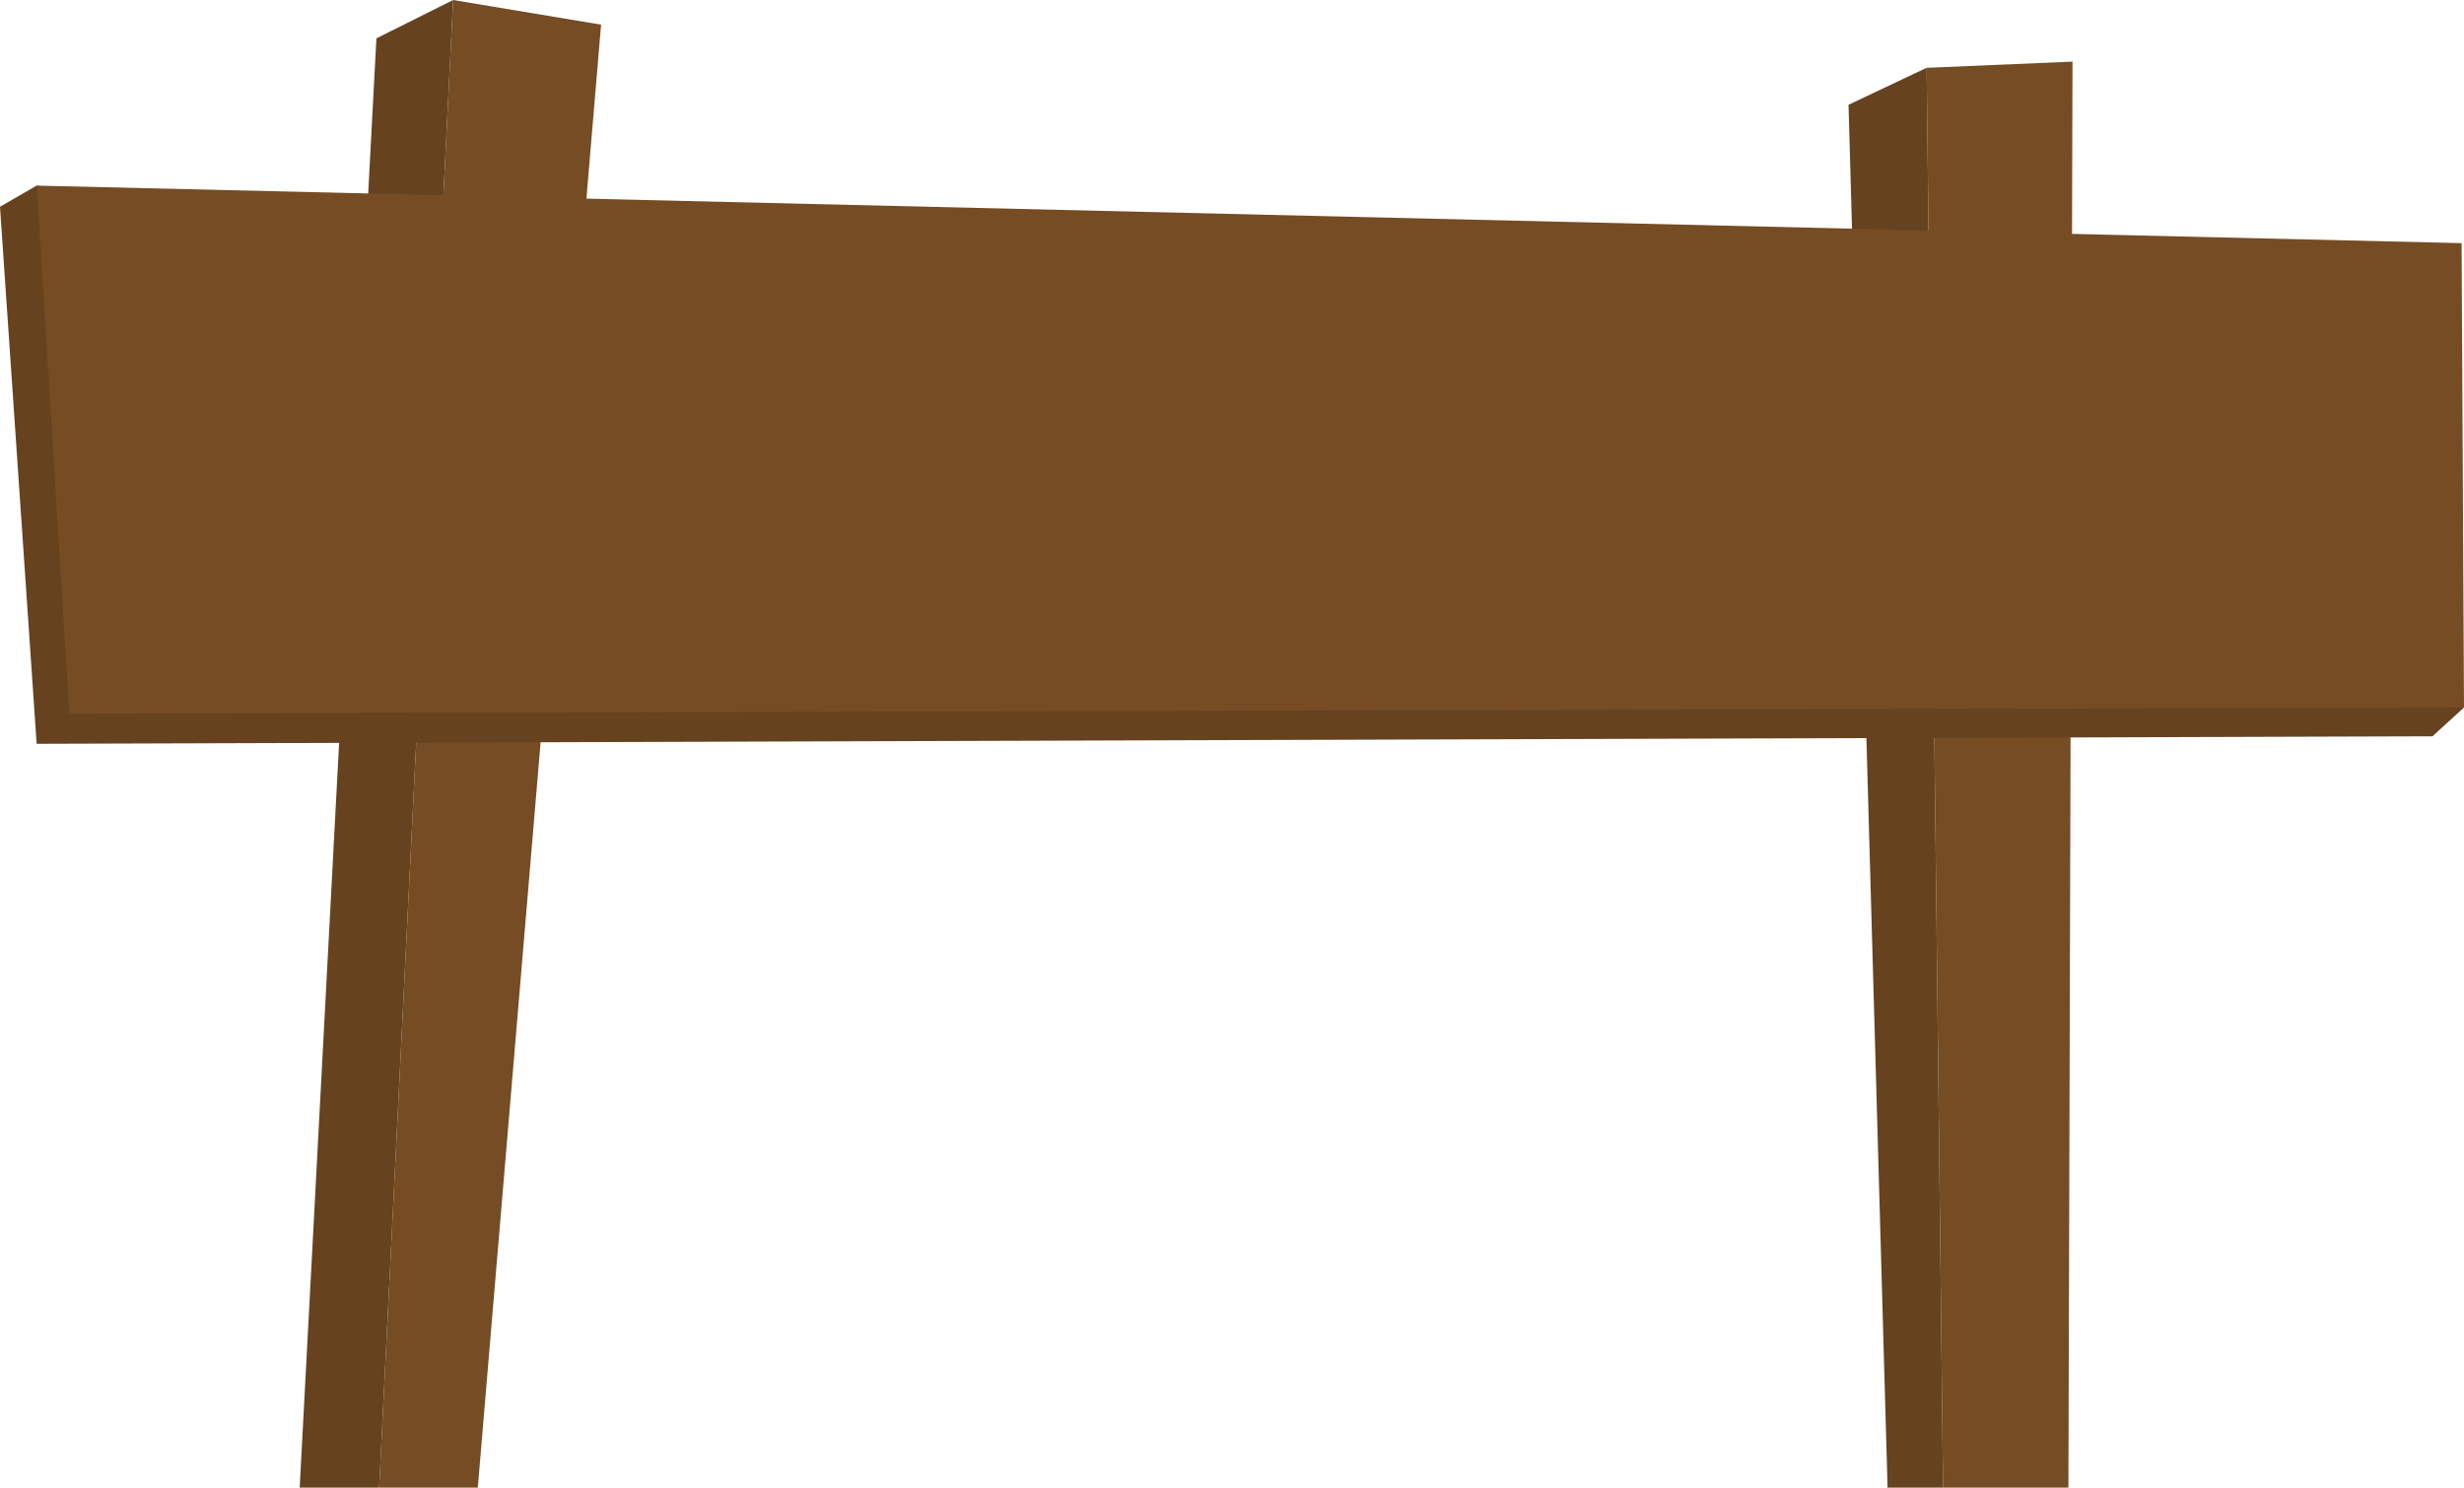 <svg xmlns="http://www.w3.org/2000/svg" width="109.327" height="66.016" viewBox="0 0 109.327 66.016">
  <title>Fence_2</title>
  <g>
    <g>
      <polygon points="85.483 3.009 91.957 2.735 91.775 66.016 86.212 66.016 85.483 3.009" fill="#754c24"/>
      <polygon points="85.483 3.009 82.018 4.65 83.751 66.016 86.212 66.016 85.483 3.009" fill="#66421f"/>
    </g>
    <g>
      <polygon points="21.2 66.016 26.67 1.094 20.105 0 16.823 66.016 21.2 66.016" fill="#754c24"/>
      <polygon points="20.105 0 16.701 1.702 13.297 66.016 16.823 66.016 20.105 0" fill="#66421f"/>
    </g>
    <g>
      <polygon points="1.626 8.237 0 9.175 1.626 33.008 107.929 32.674 109.327 31.397 1.626 8.237" fill="#66421f"/>
      <polygon points="1.626 8.237 109.221 10.79 109.327 31.397 3.085 31.671 1.626 8.237" fill="#754c24"/>
    </g>
  </g>
</svg>
